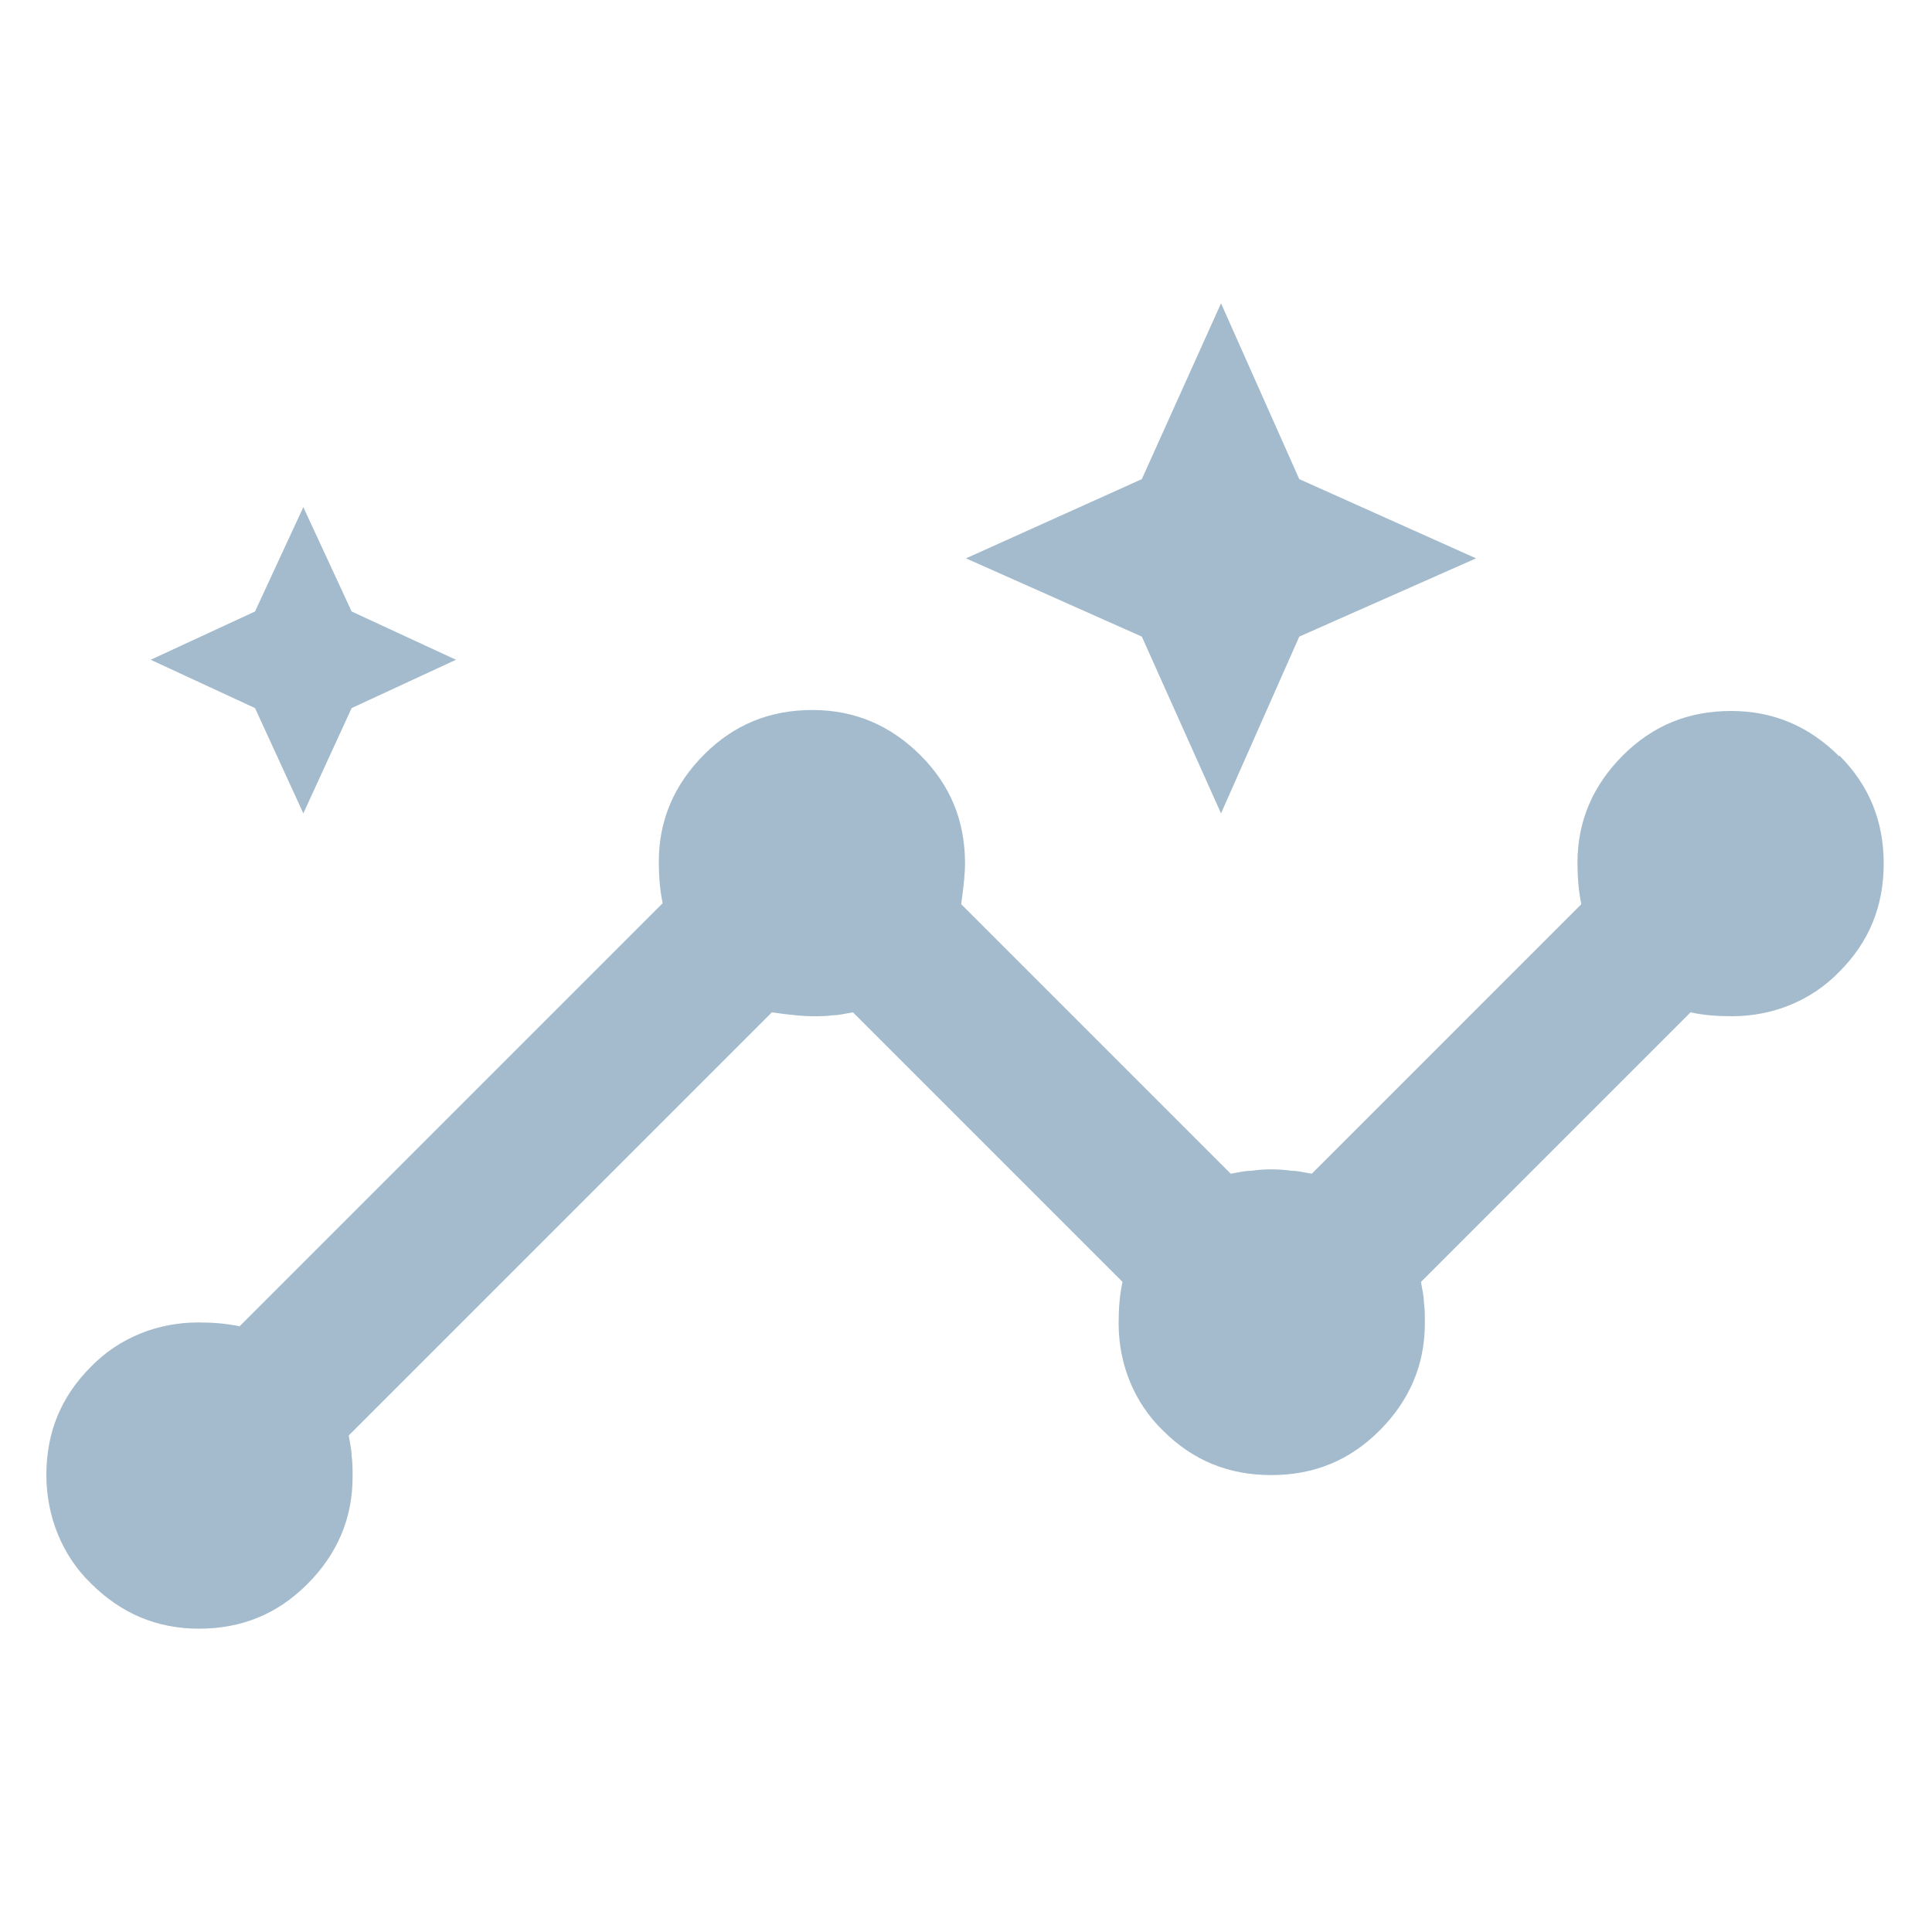 <svg xmlns="http://www.w3.org/2000/svg" viewBox="0 0 20 20">
<path fill="#A3BBCC" d="m12.64 8.42.81-1.83 1.83-.81-1.83-.82-.81-1.82-.82 1.82-1.82.82 1.82.81.82 1.83zM3.14 8.42l.5-1.09 1.08-.5-1.08-.5-.5-1.08-.5 1.08-1.08.5 1.08.5.5 1.09z"/>
<path fill="#A3BBCC" d="M19.04 7.83c-.31-.31-.68-.47-1.12-.47s-.81.15-1.12.46c-.31.31-.47.68-.47 1.11 0 .14.01.29.04.43l-2.79 2.79c-.07-.01-.14-.03-.21-.03-.14-.02-.28-.02-.42 0-.07 0-.14.02-.21.03L9.95 9.36c.03-.21.04-.34.04-.42 0-.44-.15-.81-.46-1.12-.31-.31-.68-.47-1.12-.47s-.81.15-1.12.46c-.31.31-.47.68-.47 1.11 0 .14.01.29.04.43l-4.38 4.38c-.14-.03-.28-.04-.43-.04-.42 0-.82.16-1.11.46-.31.31-.46.68-.46 1.12 0 .42.16.83.46 1.12.31.31.68.47 1.12.47s.81-.15 1.12-.46c.31-.31.47-.68.47-1.11 0-.08 0-.15-.01-.22 0-.07-.02-.14-.03-.21l4.38-4.38c.21.03.34.04.42.04s.14 0 .21-.01c.07 0 .14-.02.21-.03l2.79 2.79c-.03.14-.04.28-.04.43 0 .42.16.82.46 1.11.31.31.68.46 1.12.46s.81-.15 1.12-.46c.31-.31.47-.68.47-1.11 0-.08 0-.15-.01-.22 0-.07-.02-.14-.03-.21l2.79-2.79c.14.03.28.04.43.04.42 0 .82-.16 1.11-.46.31-.31.46-.68.46-1.12s-.15-.81-.46-1.12Z"/>
</svg>